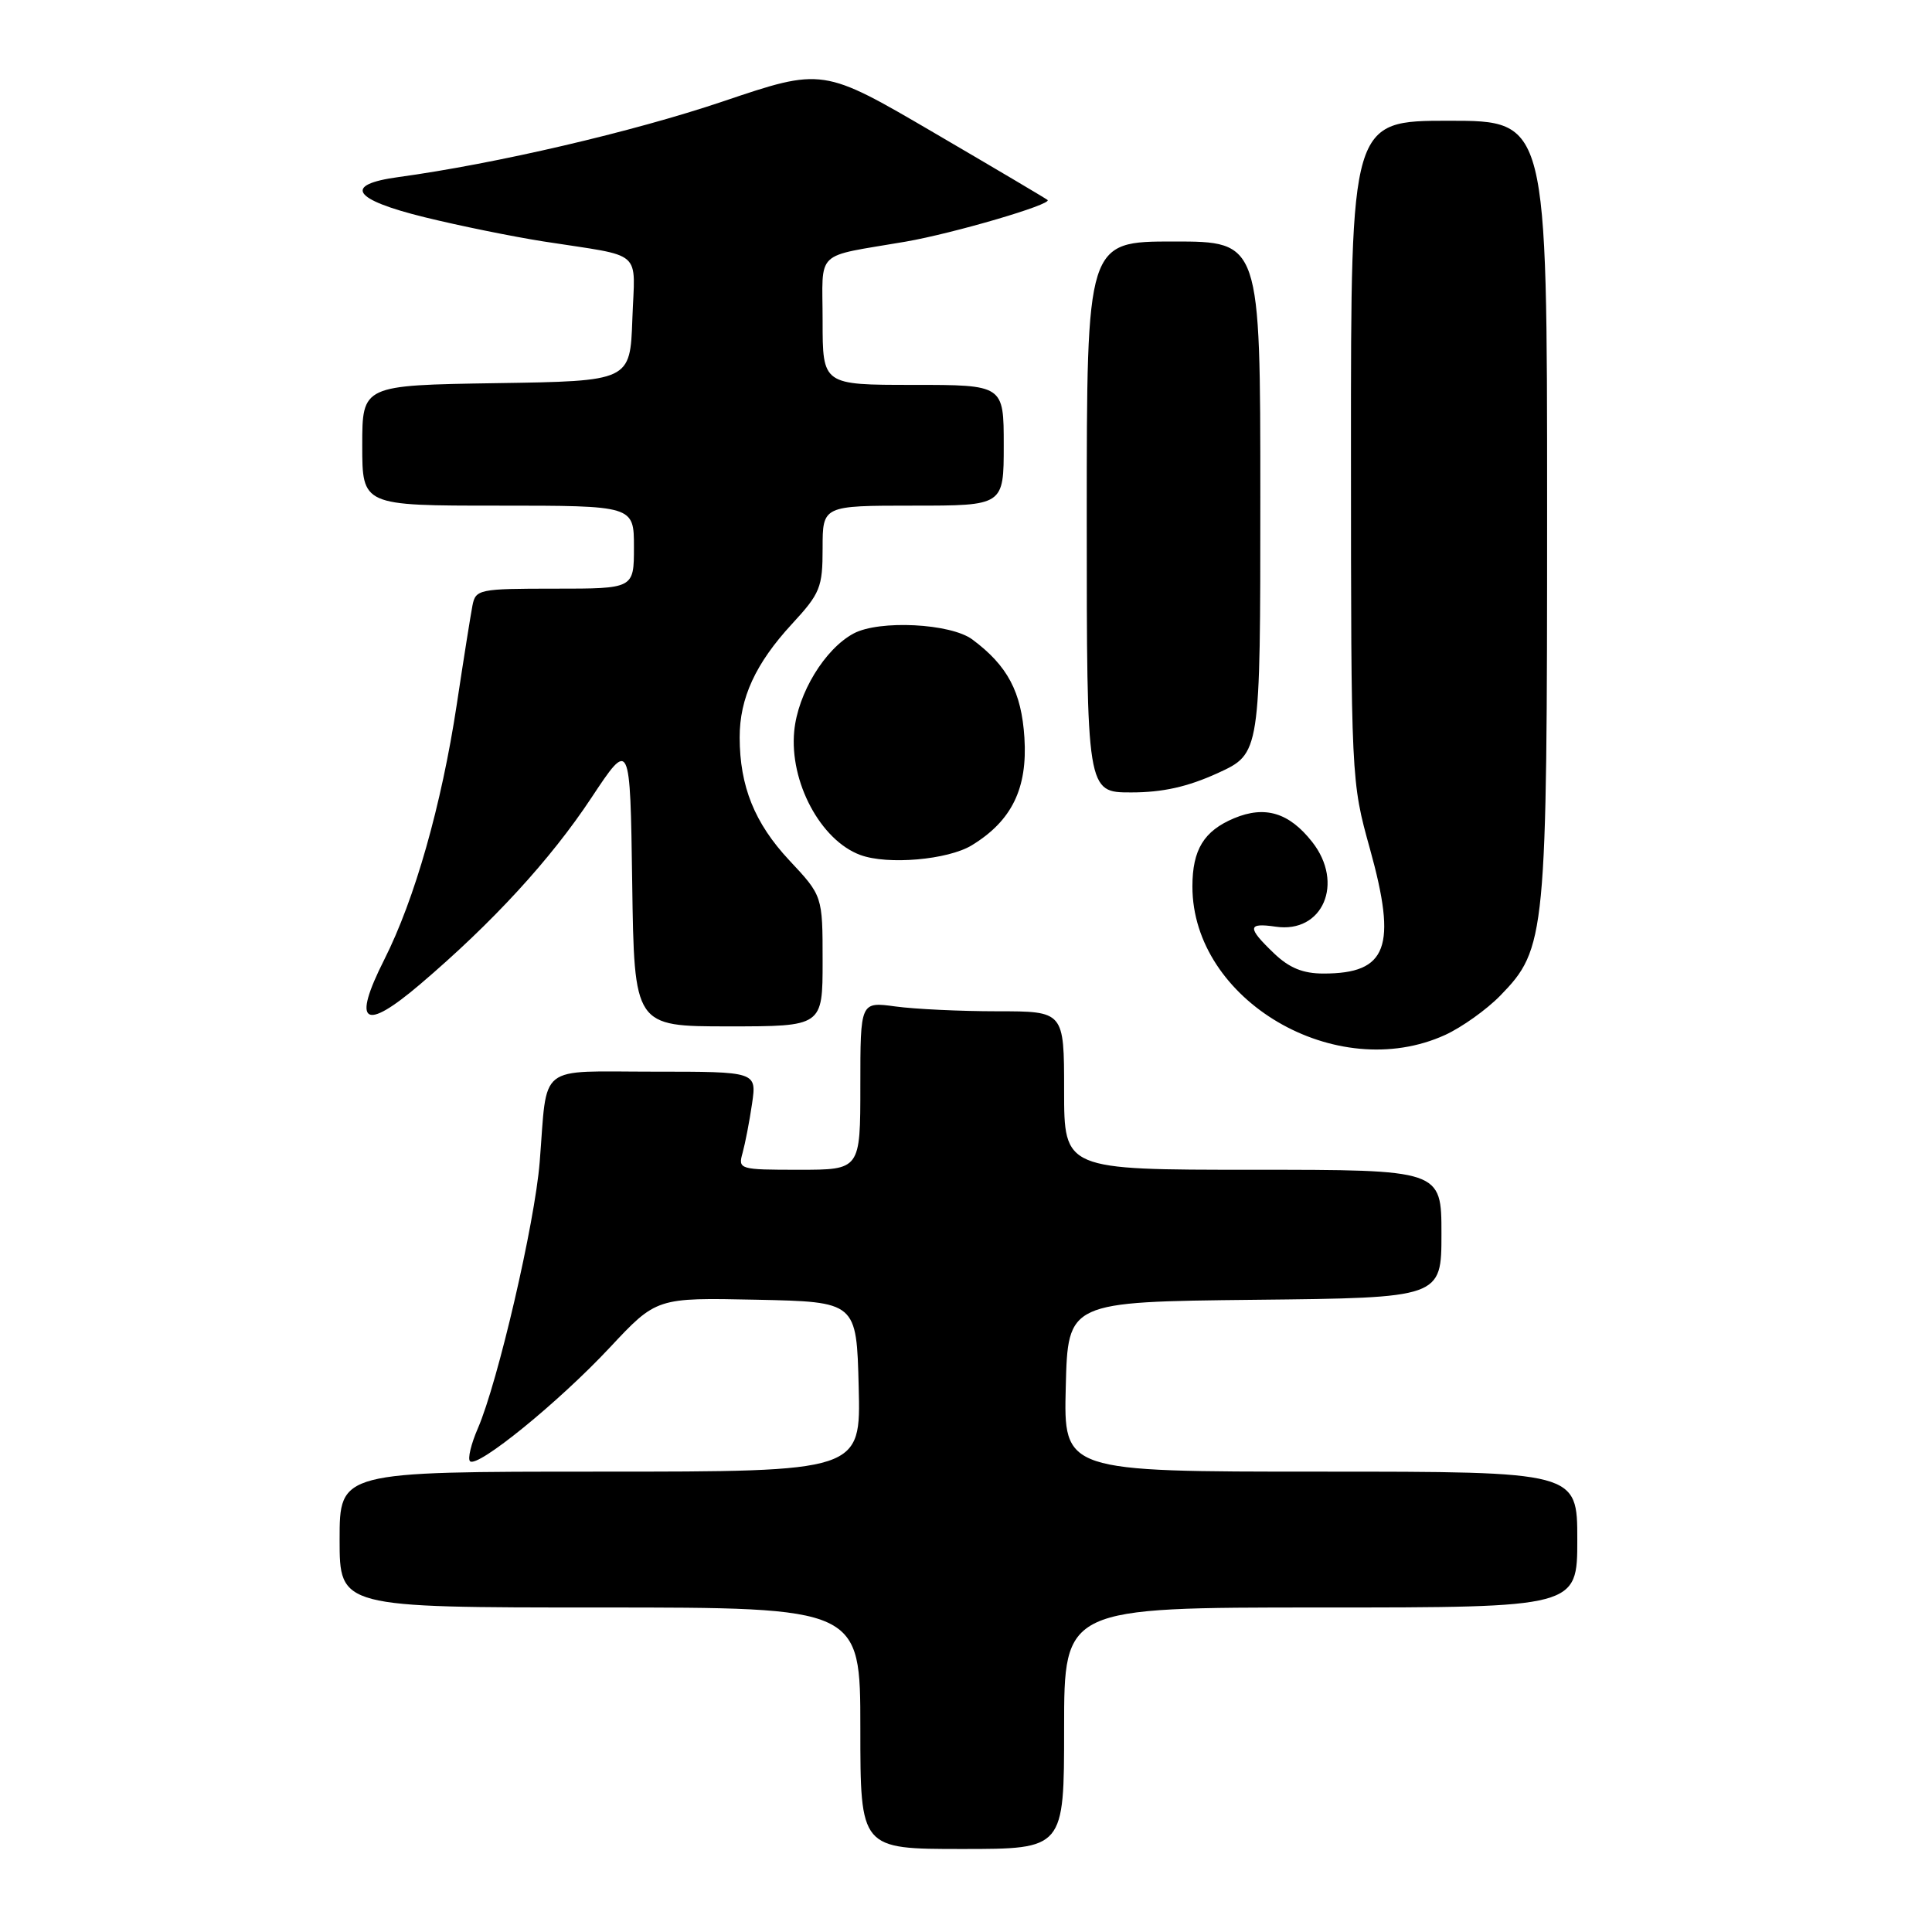 <?xml version="1.0" encoding="UTF-8" standalone="no"?>
<!DOCTYPE svg PUBLIC "-//W3C//DTD SVG 1.1//EN" "http://www.w3.org/Graphics/SVG/1.1/DTD/svg11.dtd" >
<svg xmlns="http://www.w3.org/2000/svg" xmlns:xlink="http://www.w3.org/1999/xlink" version="1.1" viewBox="0 0 256 256">
 <g >
 <path fill="currentColor"
d=" M 141.00 229.00 C 141.00 213.00 141.00 213.00 175.00 213.00 C 209.00 213.00 209.00 213.00 209.00 204.00 C 209.00 195.00 209.00 195.00 174.97 195.00 C 140.93 195.00 140.93 195.00 141.22 183.75 C 141.50 172.50 141.50 172.50 166.25 172.23 C 191.00 171.97 191.00 171.97 191.00 163.48 C 191.00 155.00 191.00 155.00 166.00 155.00 C 141.00 155.00 141.00 155.00 141.00 144.50 C 141.00 134.00 141.00 134.00 132.14 134.00 C 127.27 134.00 121.19 133.71 118.64 133.36 C 114.00 132.73 114.00 132.73 114.00 143.86 C 114.00 155.00 114.00 155.00 105.88 155.00 C 97.95 155.00 97.78 154.95 98.40 152.75 C 98.74 151.51 99.31 148.59 99.65 146.25 C 100.27 142.00 100.27 142.00 86.65 142.00 C 70.99 142.00 72.57 140.75 71.51 154.00 C 70.86 162.09 65.97 183.14 63.32 189.26 C 62.42 191.33 61.95 193.29 62.28 193.62 C 63.24 194.57 74.03 185.80 80.78 178.58 C 86.99 171.94 86.99 171.94 100.24 172.22 C 113.50 172.50 113.50 172.50 113.78 183.75 C 114.07 195.00 114.07 195.00 79.53 195.00 C 45.00 195.00 45.00 195.00 45.00 204.00 C 45.00 213.00 45.00 213.00 79.50 213.00 C 114.00 213.00 114.00 213.00 114.00 229.00 C 114.00 245.00 114.00 245.00 127.50 245.00 C 141.00 245.00 141.00 245.00 141.00 229.00 Z  M 191.50 137.13 C 193.70 136.12 196.97 133.79 198.78 131.94 C 204.86 125.69 205.00 124.19 205.00 67.32 C 205.00 16.00 205.00 16.00 192.00 16.00 C 179.00 16.00 179.00 16.00 179.01 59.75 C 179.02 103.34 179.03 103.53 181.53 112.50 C 185.14 125.50 183.83 129.00 175.37 129.00 C 172.65 129.00 170.83 128.26 168.80 126.31 C 165.23 122.89 165.28 122.24 169.04 122.79 C 175.28 123.71 178.16 117.01 173.87 111.56 C 170.82 107.68 167.63 106.71 163.53 108.42 C 159.52 110.10 158.00 112.59 158.00 117.47 C 158.00 132.55 177.05 143.73 191.50 137.13 Z  M 109.00 127.35 C 109.00 118.71 109.00 118.71 104.58 113.99 C 99.99 109.08 98.02 104.19 98.01 97.72 C 98.00 92.51 100.11 87.92 104.92 82.70 C 108.69 78.62 109.00 77.84 109.00 72.64 C 109.00 67.00 109.00 67.00 121.00 67.00 C 133.00 67.00 133.00 67.00 133.00 59.00 C 133.00 51.00 133.00 51.00 121.00 51.00 C 109.00 51.00 109.00 51.00 109.00 42.52 C 109.00 32.93 107.74 34.13 120.00 32.02 C 126.34 30.92 139.44 27.08 138.81 26.50 C 138.64 26.34 131.87 22.33 123.76 17.59 C 109.02 8.97 109.02 8.97 95.76 13.45 C 83.84 17.47 65.70 21.70 52.75 23.47 C 45.43 24.47 46.72 26.44 56.25 28.78 C 60.79 29.90 67.88 31.34 72.00 31.99 C 85.50 34.10 84.12 32.90 83.79 42.28 C 83.50 50.50 83.50 50.50 65.75 50.77 C 48.00 51.05 48.00 51.05 48.00 59.02 C 48.00 67.00 48.00 67.00 66.00 67.00 C 84.00 67.00 84.00 67.00 84.00 72.50 C 84.00 78.00 84.00 78.00 73.52 78.00 C 63.45 78.00 63.02 78.09 62.60 80.25 C 62.36 81.49 61.42 87.39 60.52 93.37 C 58.49 106.74 54.96 119.15 50.91 127.17 C 46.62 135.68 48.21 136.77 55.68 130.41 C 65.30 122.22 72.94 113.90 78.35 105.73 C 83.50 97.96 83.50 97.96 83.77 116.98 C 84.04 136.00 84.04 136.00 96.52 136.00 C 109.00 136.00 109.00 136.00 109.00 127.35 Z  M 128.76 112.01 C 134.07 108.77 136.17 104.47 135.74 97.74 C 135.35 91.68 133.52 88.22 128.85 84.74 C 125.99 82.60 116.51 82.12 113.11 83.94 C 109.29 85.99 105.72 91.85 105.24 96.87 C 104.59 103.59 108.73 111.35 114.00 113.29 C 117.63 114.63 125.60 113.93 128.76 112.01 Z  M 161.38 102.43 C 167.00 99.85 167.00 99.85 167.00 65.93 C 167.00 32.00 167.00 32.00 155.50 32.00 C 144.00 32.00 144.00 32.00 144.00 68.50 C 144.00 105.00 144.00 105.00 149.88 105.00 C 154.07 105.00 157.37 104.26 161.38 102.43 Z "/>
</g>
</svg>
